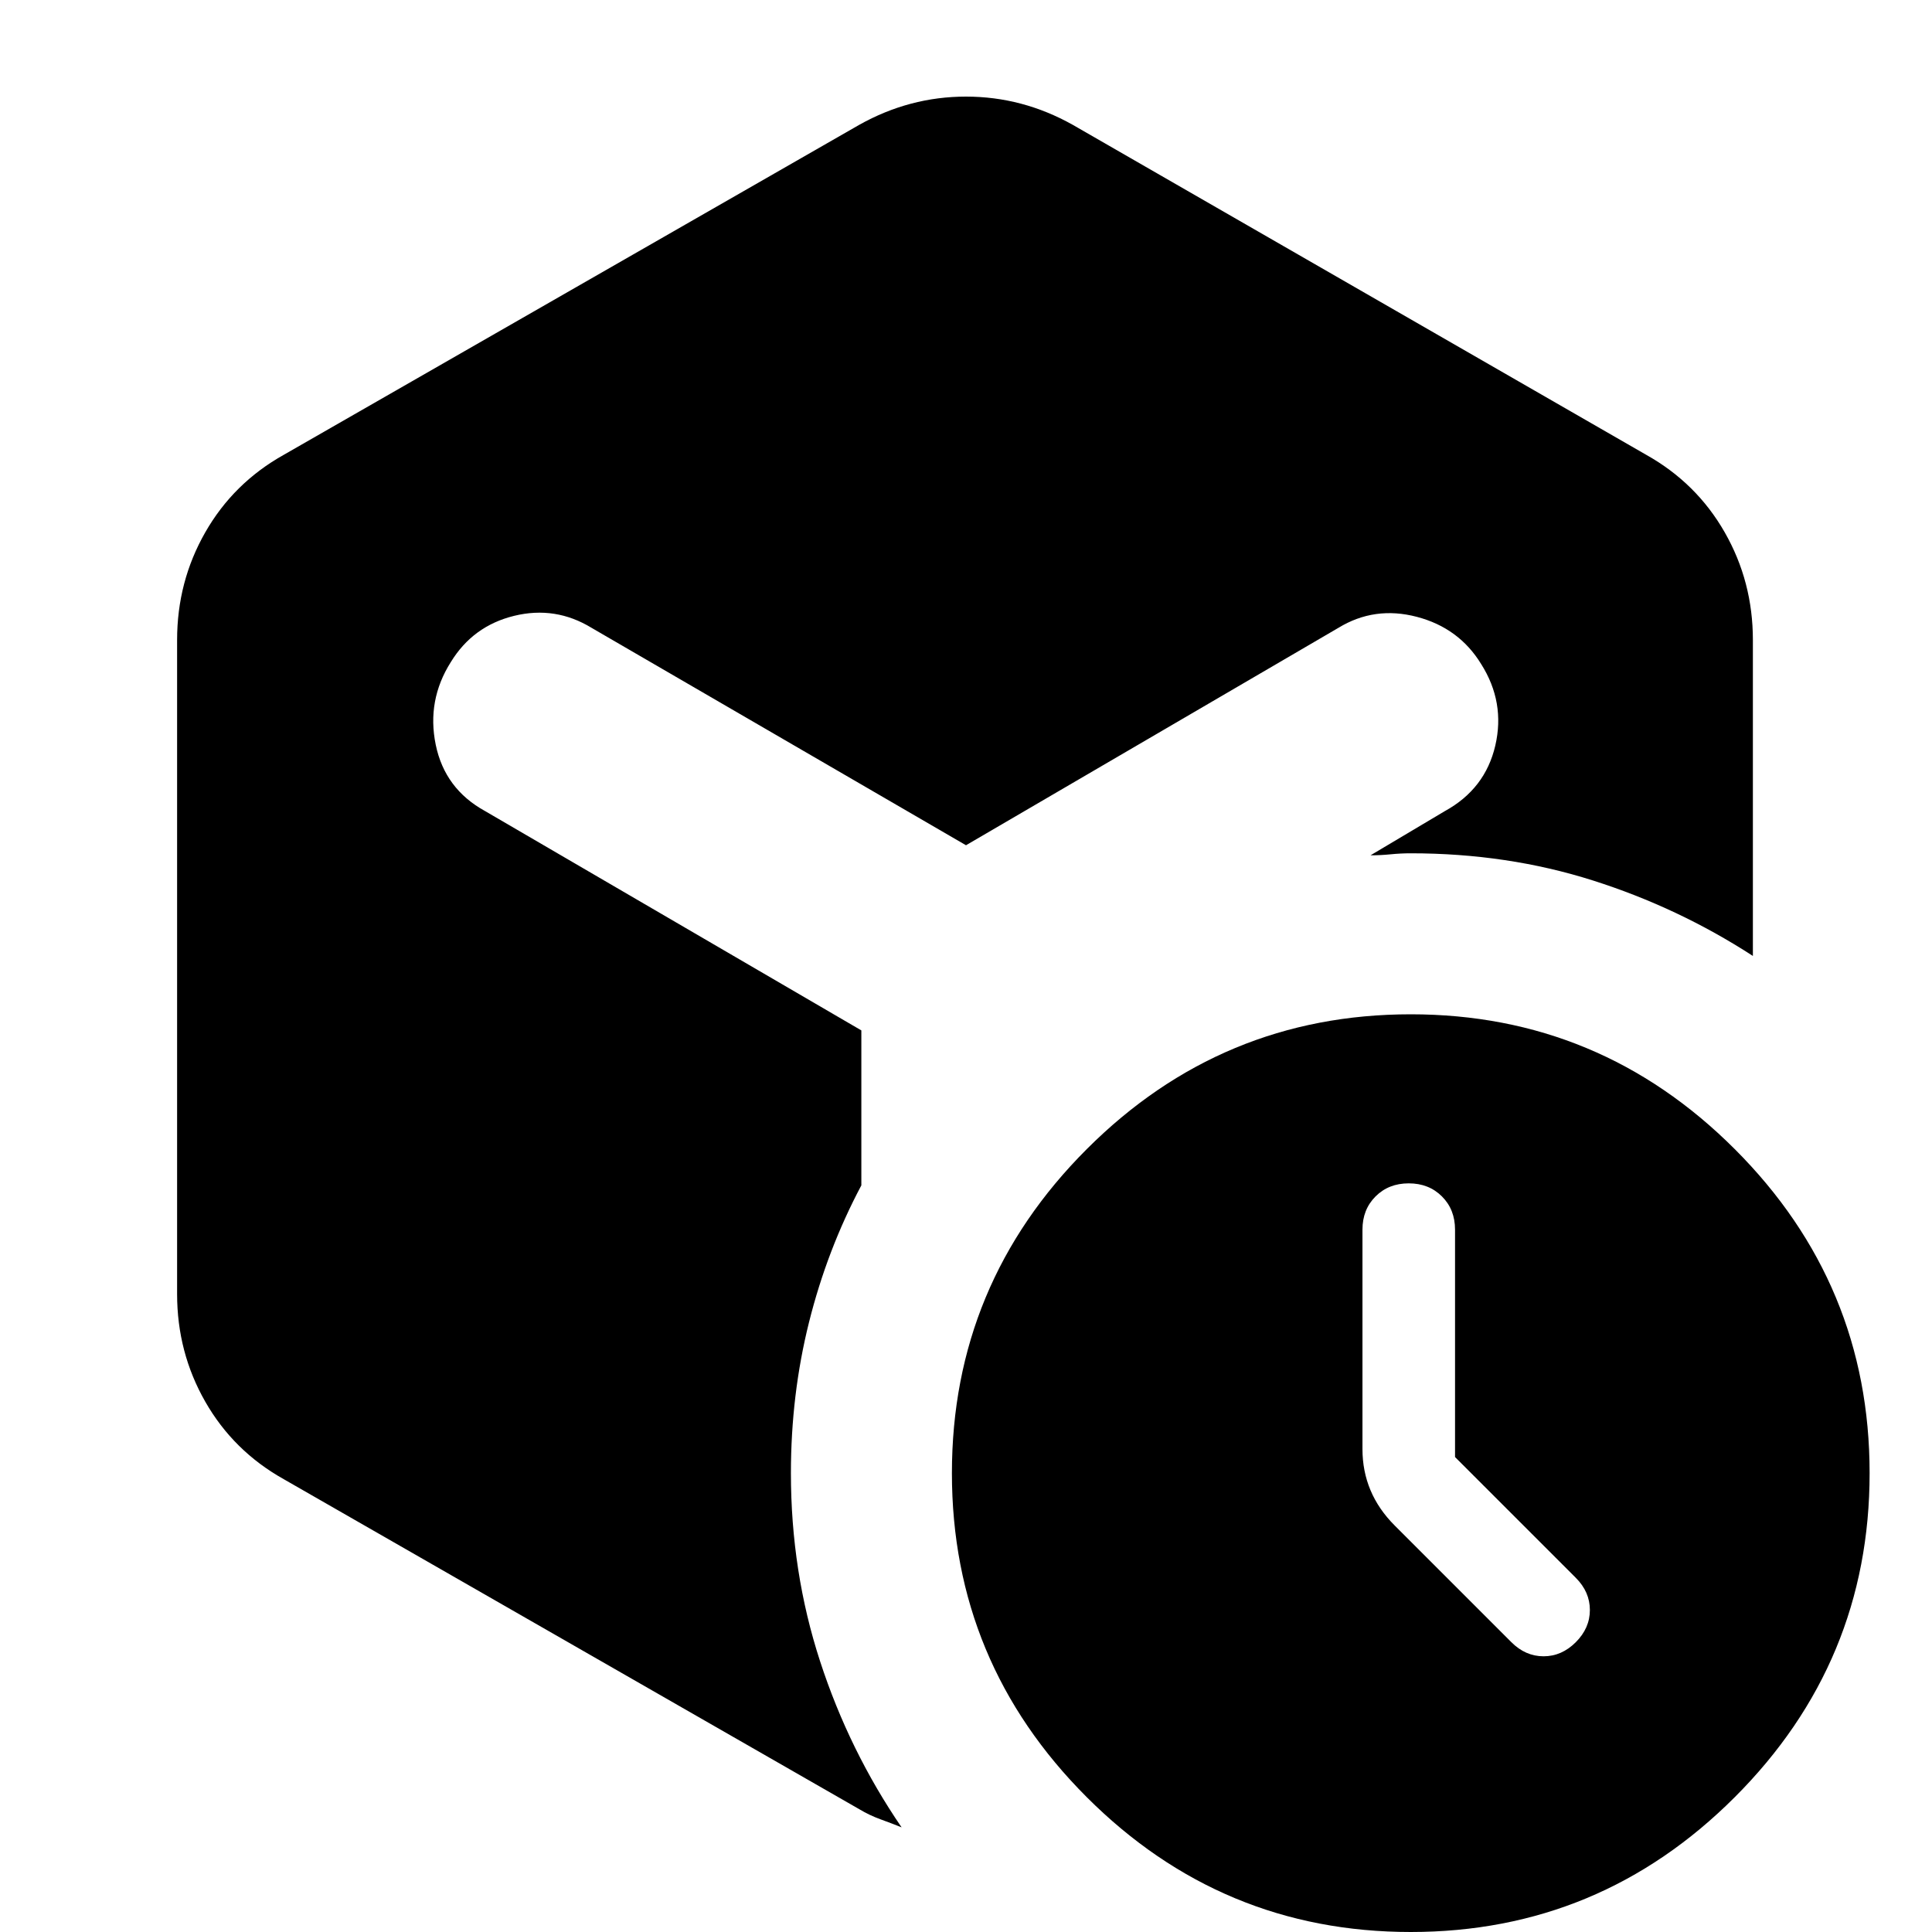 <svg xmlns="http://www.w3.org/2000/svg" height="24" viewBox="0 -960 960 960" width="24"><path d="M723-236v-113q0-10-6.5-16.5T700-372q-10 0-16.5 6.5T677-349v109q0 11 4 20.5t12 17.5l58 58q7 7 16 7t16-7q7-7 7-16t-7-16l-60-60ZM427-898q25-14 53-14t53 14l285 164q25 14 39 38.5t14 53.5v157q-37-24-79.5-37.5T701-536q-5 0-10 .5t-10 .5l37-22q20-11 25-32.5t-7-40.5q-11-18-32-23.5t-39 5.5L480-540 294-648q-18-11-38.5-6T224-631q-12 19-7.5 41t24.5 33l187 109v77q-17 32-26 68t-9 75q0 49 14.5 93.5T448-52q-5-2-10.5-4T427-61L141-225q-25-14-39-38.5T88-317v-325q0-29 14-53.5t39-38.5l286-164ZM701 0q-94 0-161-67t-67-161q0-94 67-161t161-67q94 0 161 67t67 161q0 94-67 161T701 0Z"/></svg>